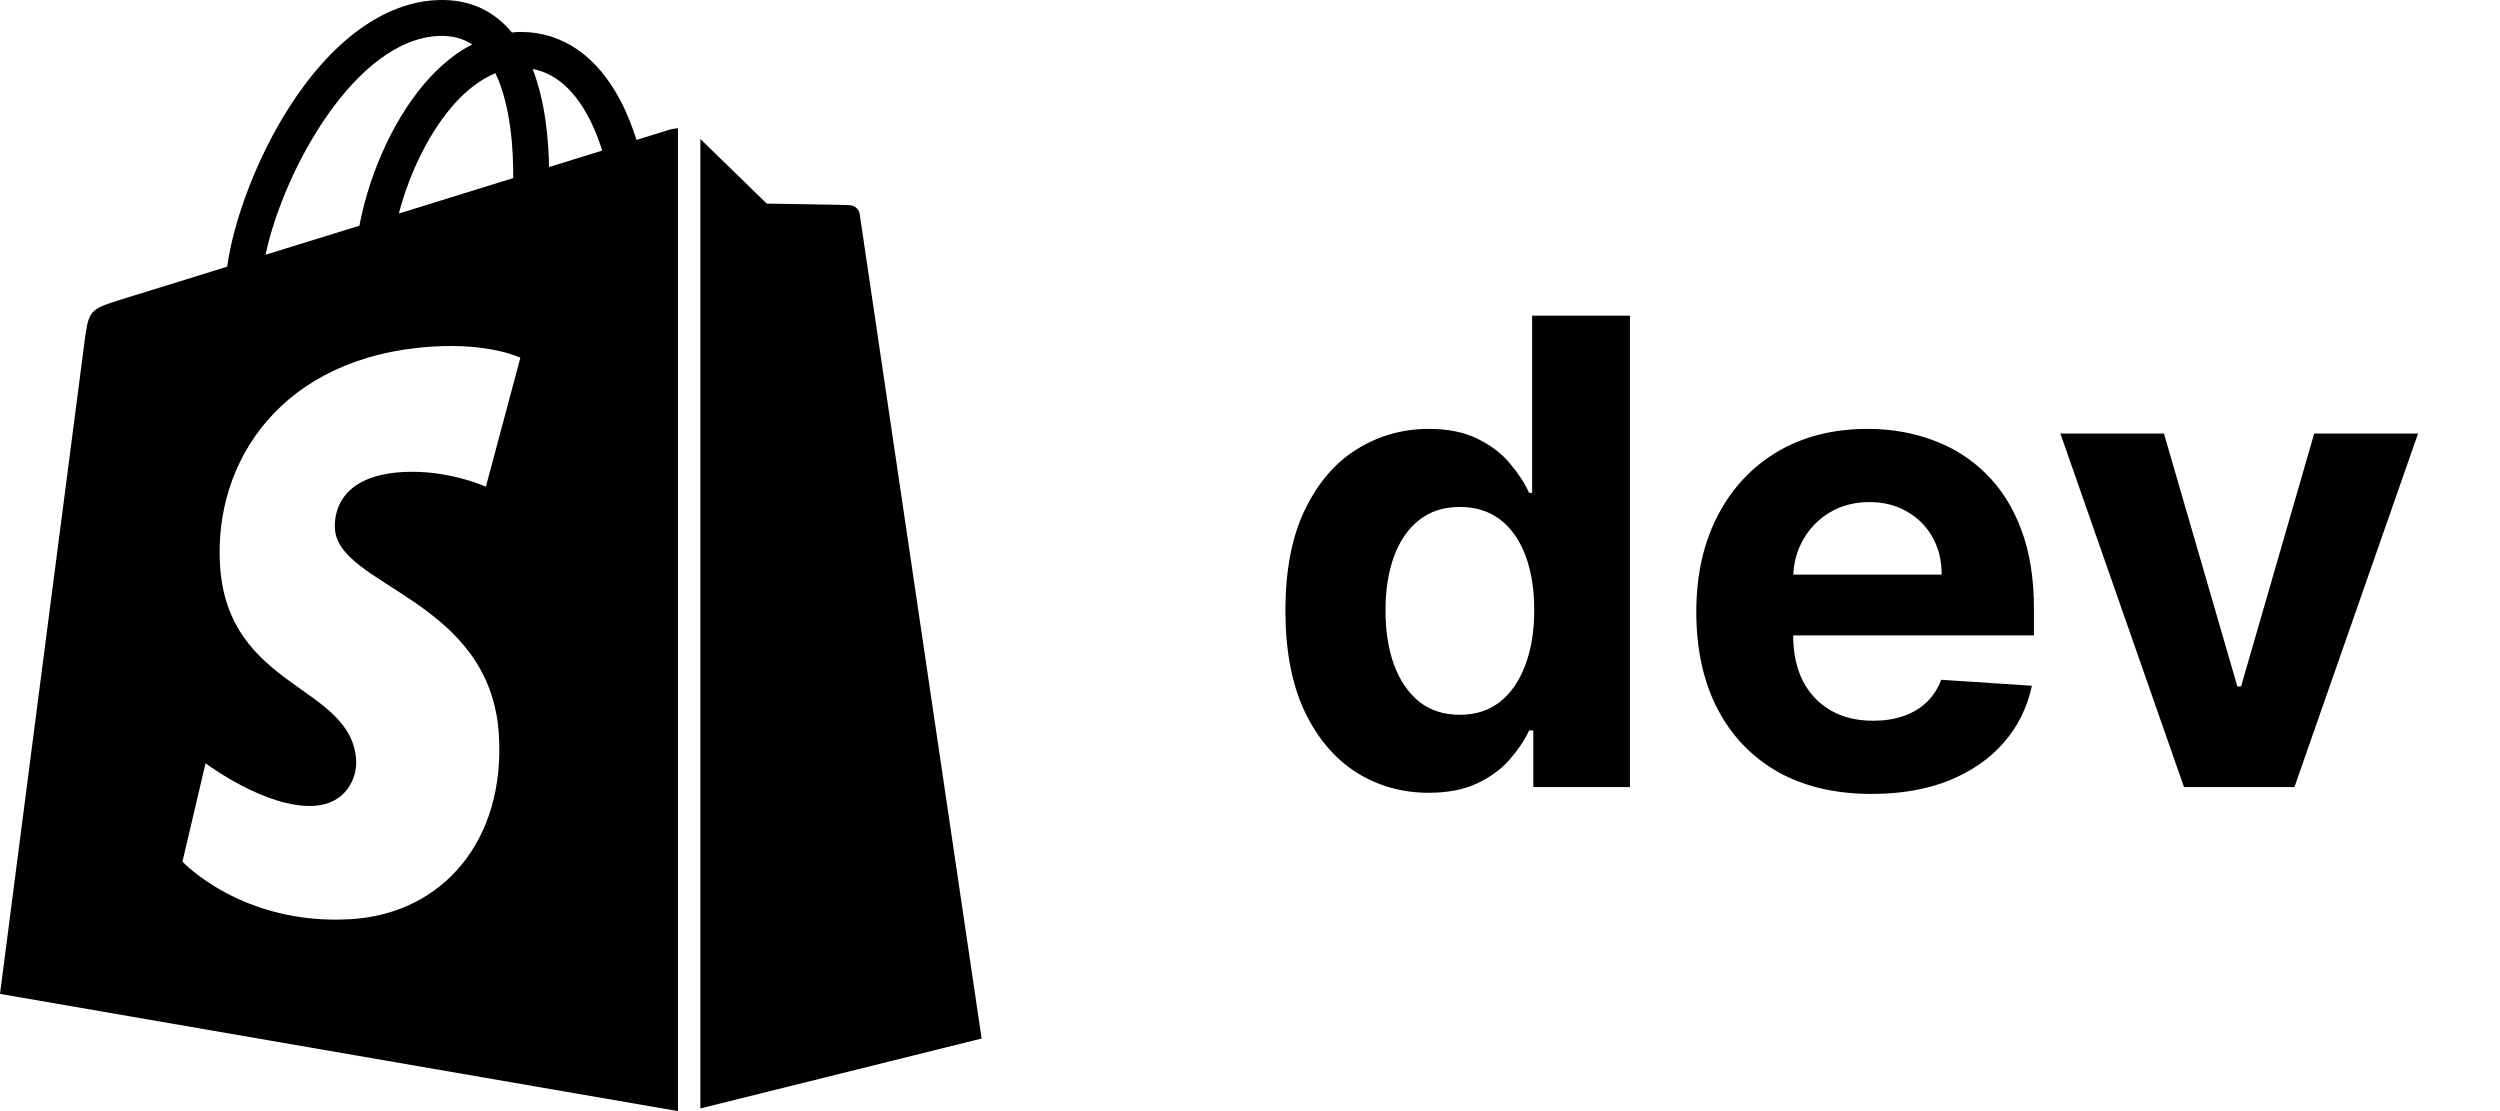 <svg width="54" height="24" viewBox="0 0 54 24" fill="none" xmlns="http://www.w3.org/2000/svg">
<path d="M15.128 23.942L21.203 22.432C21.203 22.432 18.587 4.748 18.57 4.627C18.554 4.506 18.448 4.438 18.36 4.431C18.273 4.424 16.562 4.398 16.562 4.398C16.562 4.398 15.52 3.385 15.128 3.002V23.942Z" fill="currentColor"/>
<path d="M14.466 2.8C14.465 2.801 14.198 2.883 13.748 3.023C13.672 2.779 13.562 2.479 13.404 2.177C12.895 1.206 12.149 0.692 11.248 0.69C11.246 0.69 11.246 0.69 11.244 0.69C11.182 0.69 11.12 0.696 11.057 0.702C11.03 0.67 11.004 0.638 10.976 0.608C10.583 0.188 10.08 -0.017 9.477 0.001C8.313 0.034 7.154 0.875 6.214 2.368C5.552 3.419 5.049 4.738 4.907 5.76C3.57 6.174 2.636 6.463 2.615 6.47C1.94 6.682 1.919 6.703 1.831 7.339C1.765 7.819 0 21.468 0 21.468L14.644 24V2.77C14.572 2.775 14.507 2.788 14.466 2.8ZM11.085 3.847C10.31 4.087 9.464 4.349 8.615 4.612C8.854 3.698 9.307 2.788 9.862 2.191C10.069 1.969 10.358 1.722 10.701 1.581C11.023 2.253 11.093 3.204 11.085 3.847ZM9.499 0.776C9.772 0.77 10.002 0.83 10.199 0.959C9.884 1.122 9.581 1.357 9.295 1.663C8.556 2.456 7.989 3.687 7.763 4.875C7.059 5.093 6.37 5.307 5.735 5.503C6.136 3.633 7.703 0.828 9.499 0.776ZM7.235 11.427C7.314 12.672 10.591 12.944 10.775 15.863C10.92 18.158 9.557 19.729 7.594 19.853C5.238 20.001 3.941 18.611 3.941 18.611L4.44 16.486C4.44 16.486 5.746 17.472 6.791 17.406C7.473 17.362 7.717 16.807 7.693 16.415C7.59 14.789 4.921 14.885 4.753 12.215C4.611 9.968 6.086 7.691 9.343 7.486C10.597 7.407 11.24 7.727 11.24 7.727L10.495 10.513C10.495 10.513 9.664 10.135 8.68 10.197C7.236 10.288 7.22 11.199 7.235 11.427ZM11.859 3.608C11.85 3.019 11.78 2.199 11.505 1.49C12.389 1.657 12.823 2.657 13.007 3.253C12.667 3.357 12.279 3.477 11.859 3.608Z" fill="currentColor"/>
<path d="M30.862 17.124C30.282 17.124 29.756 16.975 29.286 16.677C28.819 16.375 28.447 15.933 28.172 15.349C27.9 14.763 27.765 14.044 27.765 13.192C27.765 12.317 27.905 11.589 28.187 11.009C28.469 10.426 28.843 9.99 29.311 9.702C29.781 9.41 30.297 9.264 30.857 9.264C31.284 9.264 31.641 9.337 31.926 9.483C32.214 9.625 32.446 9.804 32.622 10.02C32.801 10.232 32.937 10.441 33.029 10.646H33.094V6.818H35.207V17H33.119V15.777H33.029C32.93 15.989 32.789 16.2 32.607 16.408C32.428 16.614 32.194 16.785 31.906 16.921C31.621 17.056 31.273 17.124 30.862 17.124ZM31.533 15.439C31.874 15.439 32.163 15.346 32.398 15.161C32.637 14.972 32.819 14.708 32.945 14.37C33.074 14.032 33.139 13.636 33.139 13.182C33.139 12.728 33.076 12.333 32.95 11.999C32.824 11.664 32.642 11.405 32.403 11.223C32.164 11.041 31.874 10.95 31.533 10.95C31.185 10.95 30.892 11.044 30.653 11.233C30.414 11.422 30.234 11.684 30.111 12.018C29.988 12.353 29.927 12.741 29.927 13.182C29.927 13.626 29.988 14.019 30.111 14.36C30.237 14.698 30.418 14.963 30.653 15.155C30.892 15.345 31.185 15.439 31.533 15.439ZM40.428 17.149C39.643 17.149 38.967 16.99 38.4 16.672C37.837 16.35 37.402 15.896 37.097 15.31C36.792 14.72 36.64 14.022 36.64 13.217C36.64 12.431 36.792 11.742 37.097 11.148C37.402 10.555 37.831 10.093 38.385 9.761C38.942 9.43 39.595 9.264 40.344 9.264C40.848 9.264 41.317 9.345 41.751 9.508C42.188 9.667 42.569 9.907 42.894 10.229C43.222 10.55 43.478 10.954 43.66 11.442C43.842 11.926 43.933 12.492 43.933 13.142V13.724H37.485V12.411H41.94C41.94 12.106 41.873 11.836 41.741 11.601C41.608 11.366 41.424 11.182 41.189 11.049C40.957 10.913 40.687 10.845 40.379 10.845C40.057 10.845 39.772 10.92 39.523 11.069C39.278 11.215 39.086 11.412 38.947 11.661C38.808 11.906 38.736 12.179 38.733 12.481V13.729C38.733 14.107 38.803 14.433 38.942 14.708C39.084 14.983 39.285 15.195 39.543 15.345C39.802 15.494 40.108 15.568 40.463 15.568C40.699 15.568 40.914 15.535 41.109 15.469C41.305 15.402 41.472 15.303 41.612 15.171C41.751 15.038 41.857 14.876 41.93 14.683L43.889 14.812C43.789 15.283 43.585 15.694 43.277 16.046C42.972 16.393 42.578 16.665 42.094 16.861C41.613 17.053 41.058 17.149 40.428 17.149ZM52.23 9.364L49.56 17H47.174L44.504 9.364H46.741L48.327 14.827H48.407L49.987 9.364H52.23Z" fill="currentColor"/>
</svg>

